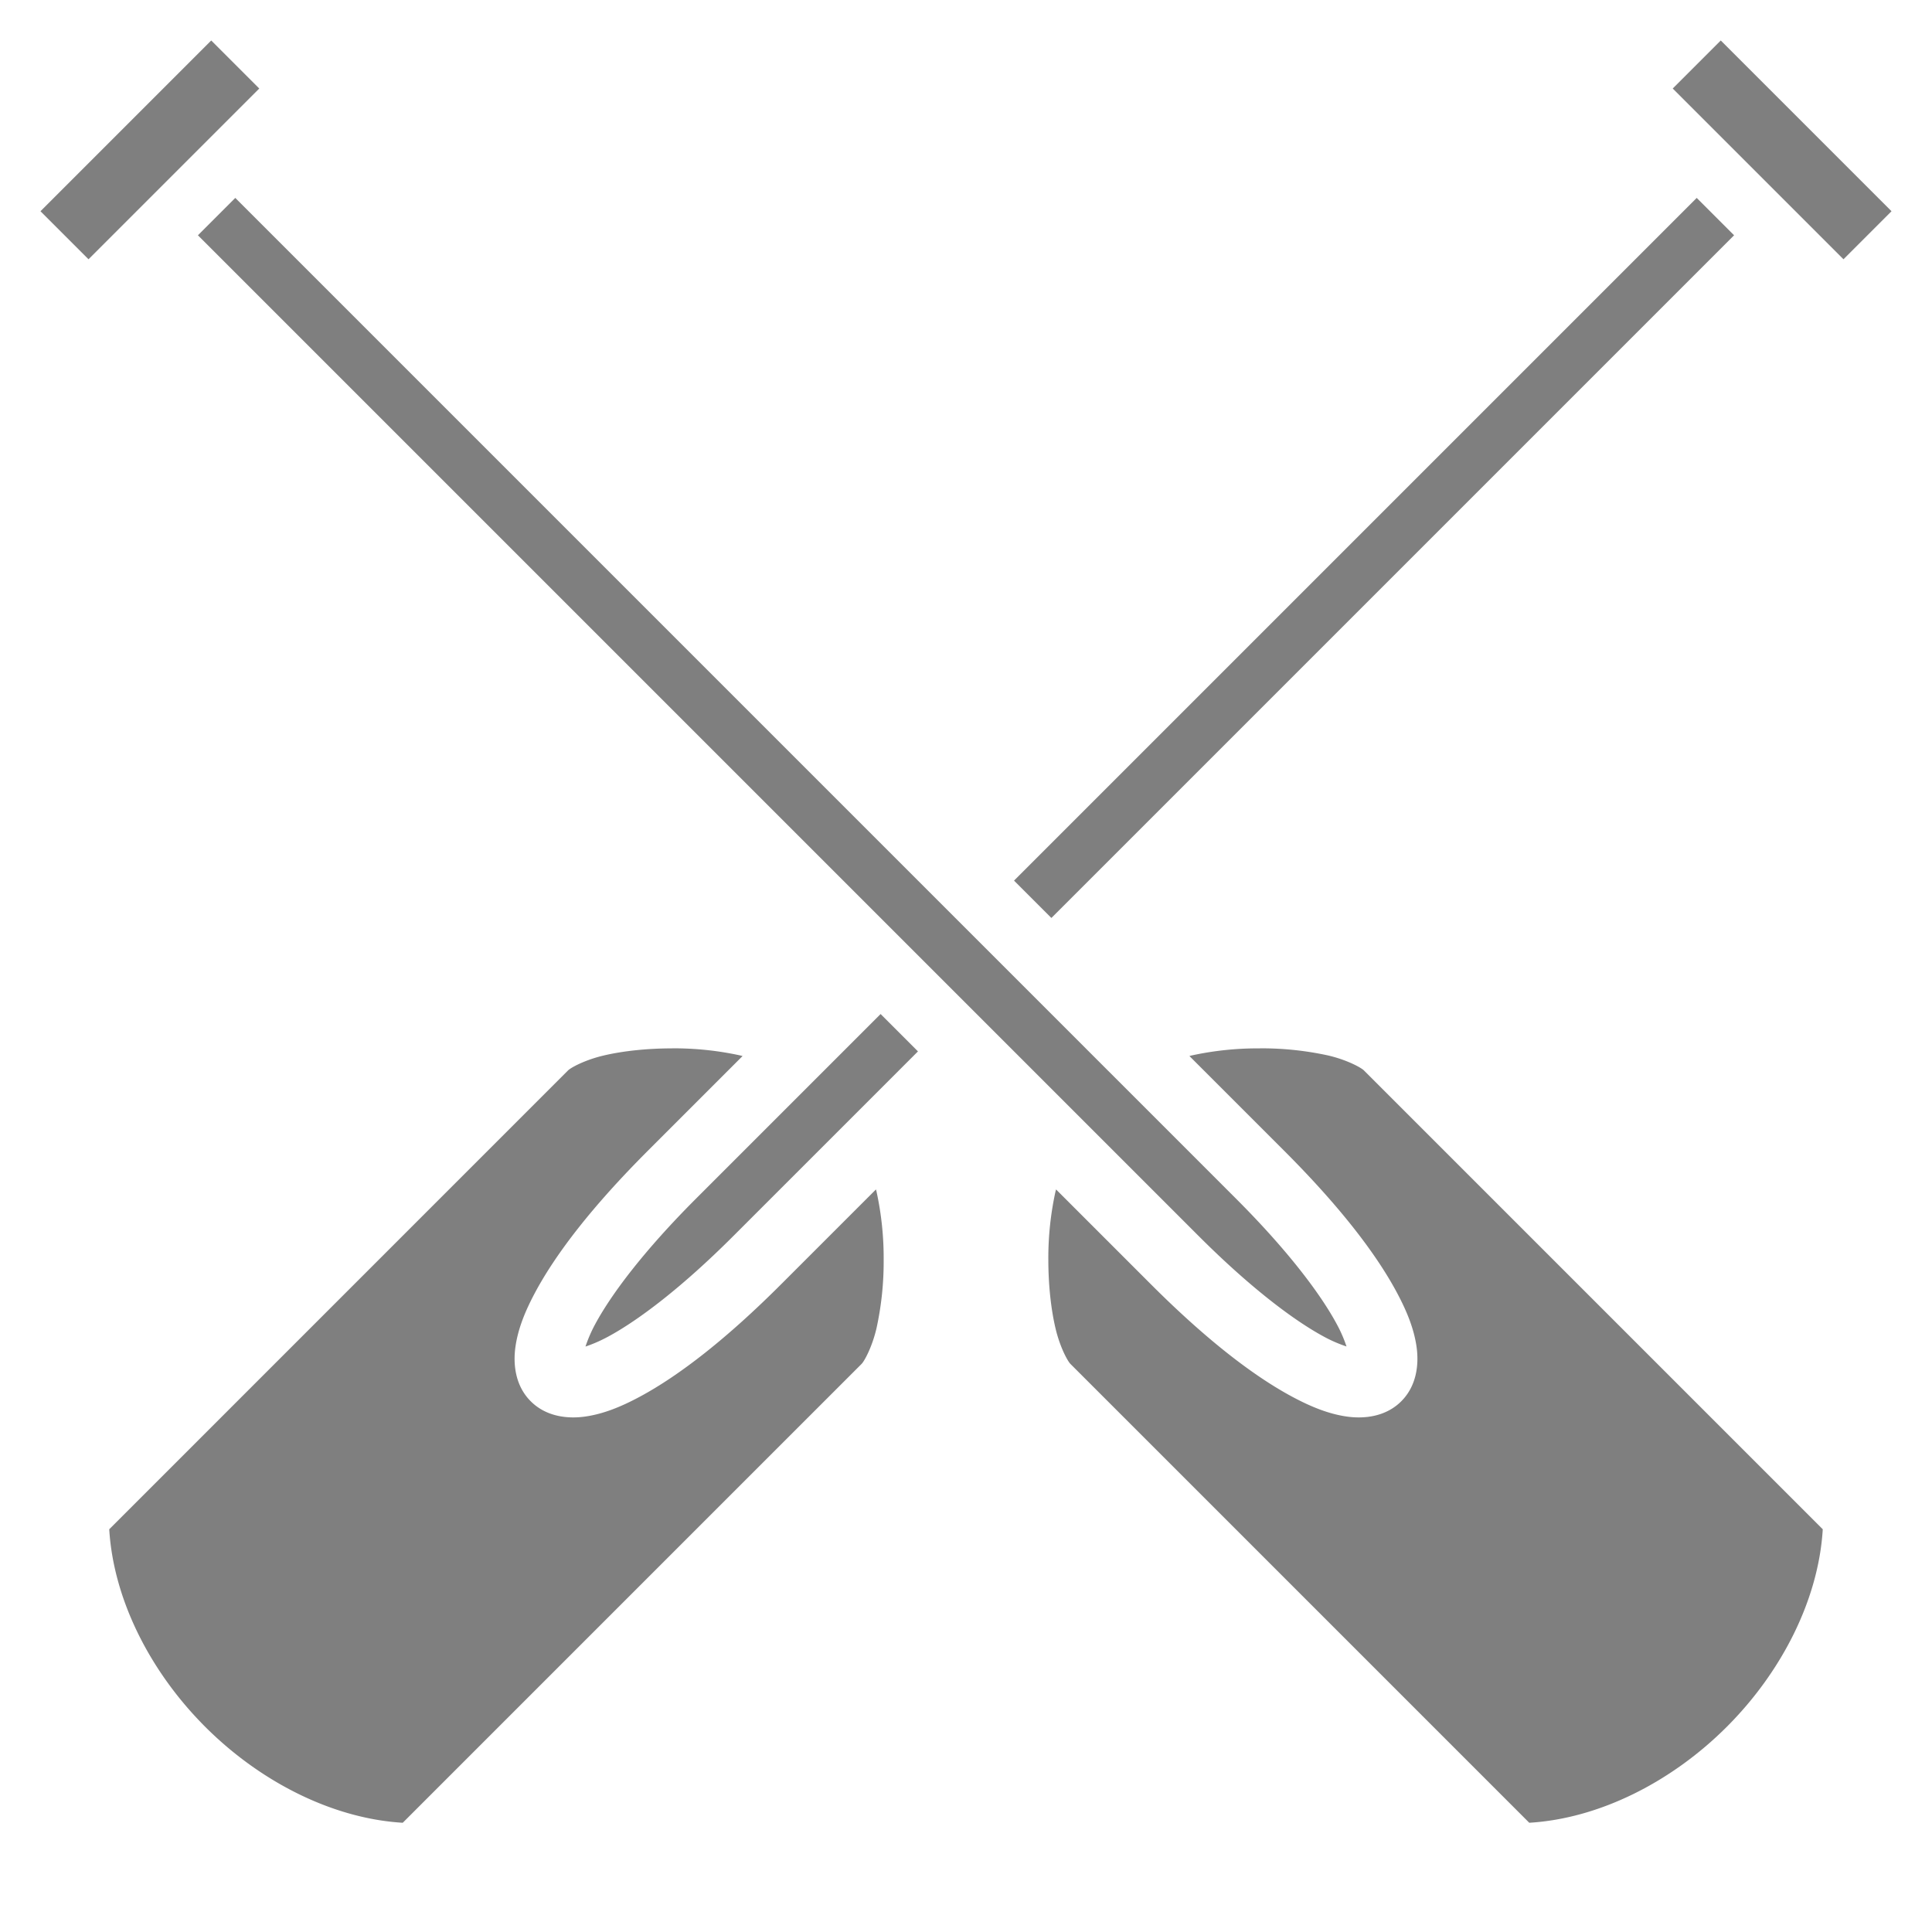 <svg xmlns="http://www.w3.org/2000/svg" viewBox="0 0 512 512"><path fill="#7f7f7f" d="M55.98 10.73 10.73 55.98l12.73 12.73 45.25-45.25-12.73-12.73zm400.04 0-12.73 12.73 45.25 45.25 12.73-12.73-45.25-45.25zM62.35 52.45l-9.9 9.9L317.6 327.5c13.72 13.72 25.28 22.43 33.26 26.73a36.64 36.64 0 0 0 5.98 2.6 36.59 36.59 0 0 0-2.61-5.97c-4.3-7.98-13-19.54-26.73-33.26L62.35 52.45zm387.3 0L268.73 233.37l9.9 9.9L459.55 62.35l-9.9-9.9zM233.37 268.73l-48.88 48.88c-13.72 13.72-22.43 25.28-26.73 33.26a36.64 36.64 0 0 0-2.6 5.98c1.6-.54 3.53-1.3 5.97-2.61 7.98-4.3 19.54-13 33.26-26.73l48.88-48.88-9.9-9.9zm-55.25 9.1c-6.47 0-12.96.67-18.09 1.88-5.13 1.2-8.78 3.26-9.49 3.96L28.95 405.27c1.11 18.56 10.8 37.72 25.43 52.35 14.63 14.63 33.79 24.32 52.35 25.43l121.6-121.6c.7-.7 2.76-4.35 3.96-9.48a82.38 82.38 0 0 0 1.89-18.1 82.4 82.4 0 0 0-1.89-18.08c-.04-.2-.1-.38-.15-.58l-25.03 25.03c-14.56 14.57-27.05 24.24-37.45 29.85-5.2 2.8-9.86 4.64-14.57 5.31-4.71.67-10.38.02-14.44-4.05-4.07-4.06-4.72-9.73-4.05-14.44.67-4.7 2.51-9.37 5.31-14.57 5.6-10.4 15.28-22.89 29.85-37.45l25.03-25.03-.58-.15a82.39 82.39 0 0 0-18.09-1.89zm155.76 0a82.4 82.4 0 0 0-18.1 1.88c-.2.04-.37.1-.57.15l25.03 25.03c14.57 14.56 24.24 27.05 29.84 37.45 2.8 5.2 4.65 9.86 5.32 14.57.67 4.71.02 10.38-4.05 14.44-4.06 4.07-9.73 4.72-14.44 4.05-4.7-.67-9.37-2.51-14.57-5.31-10.4-5.6-22.89-15.28-37.45-29.85l-25.03-25.03-.15.58a82.39 82.39 0 0 0-1.89 18.09c0 6.47.68 12.96 1.89 18.09 1.2 5.13 3.26 8.78 3.96 9.48l121.6 121.6c18.56-1.11 37.72-10.8 52.35-25.43 14.63-14.63 24.32-33.79 25.43-52.35l-121.6-121.6c-.7-.7-4.35-2.76-9.48-3.96a82.38 82.38 0 0 0-18.09-1.89z"/></svg>